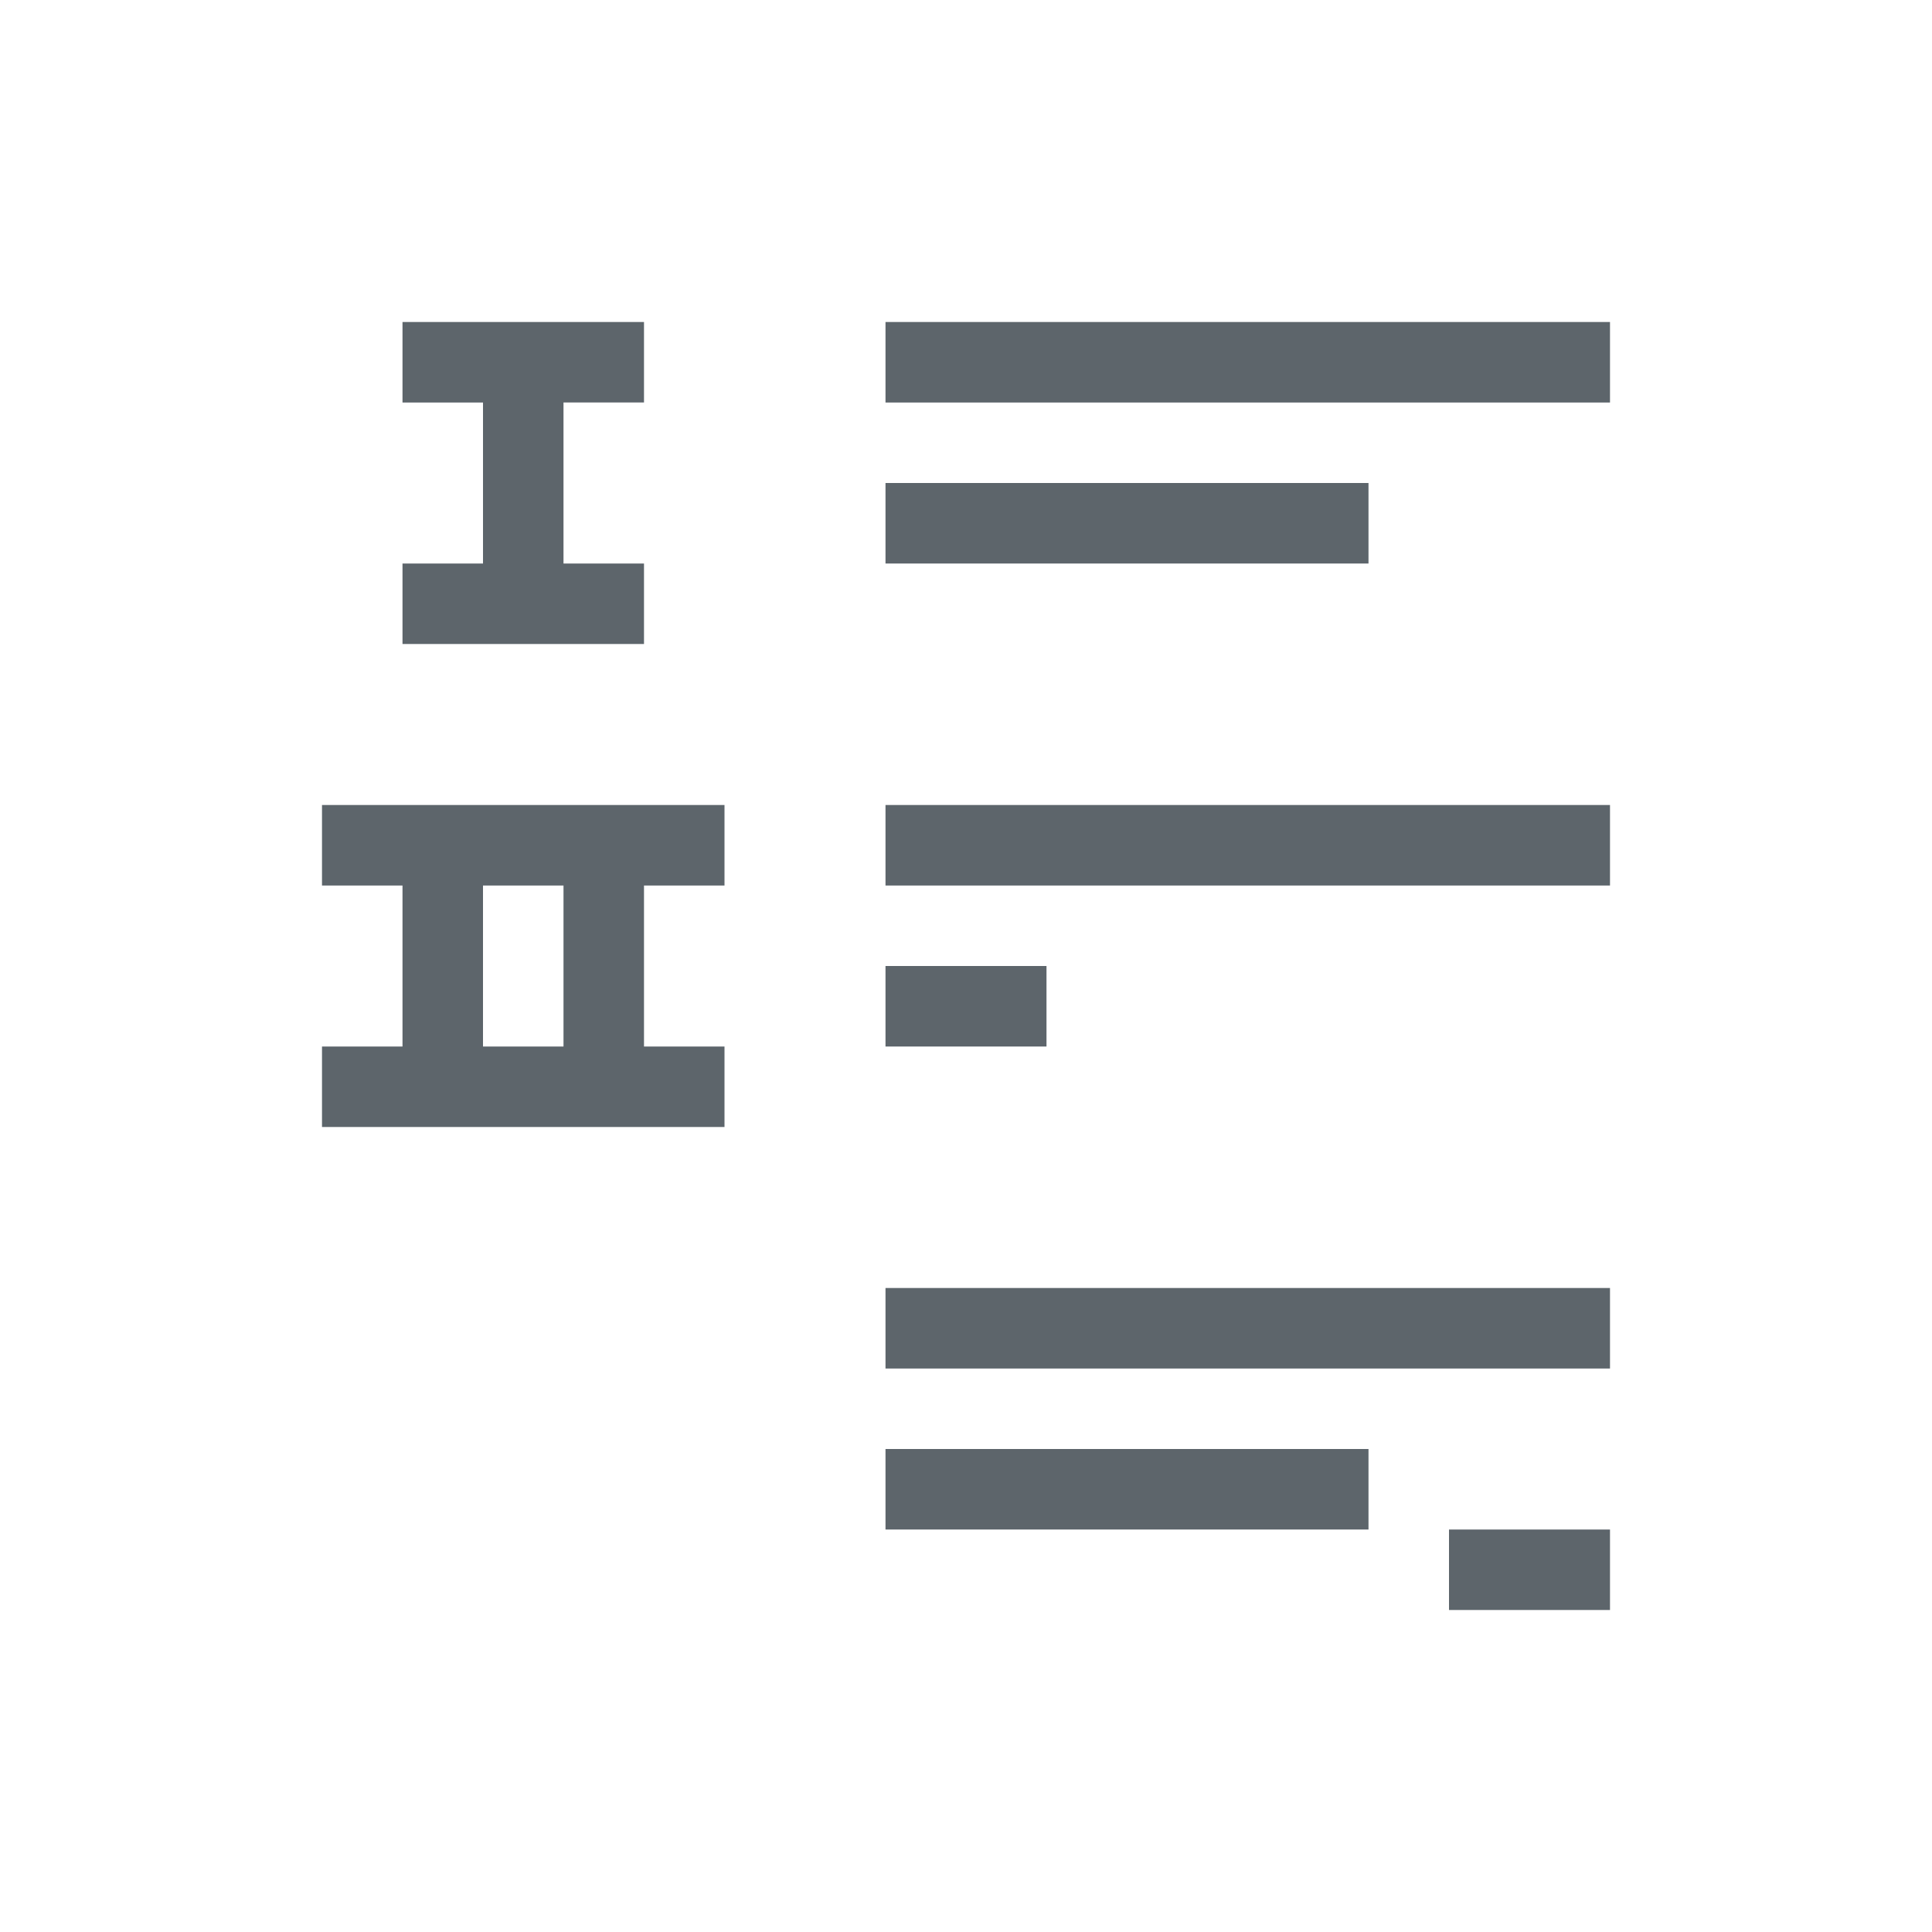 <svg xmlns="http://www.w3.org/2000/svg" viewBox="0 0 24 24"><path d="M5 4v1h1v2H5v1h3V7H7V5h1V4H5zm6 0v1h9V4h-9zm0 2v1h6V6h-6zm-7 4v1h1v2H4v1h5v-1H8v-2h1v-1H4zm7 0v1h9v-1h-9zm-5 1h1v2H6v-2zm5 1v1h2v-1h-2zm0 4v1h9v-1h-9zm0 2v1h6v-1h-6zm7 1v1h2v-1h-2z" fill="currentColor" color="#5d656b"/></svg>